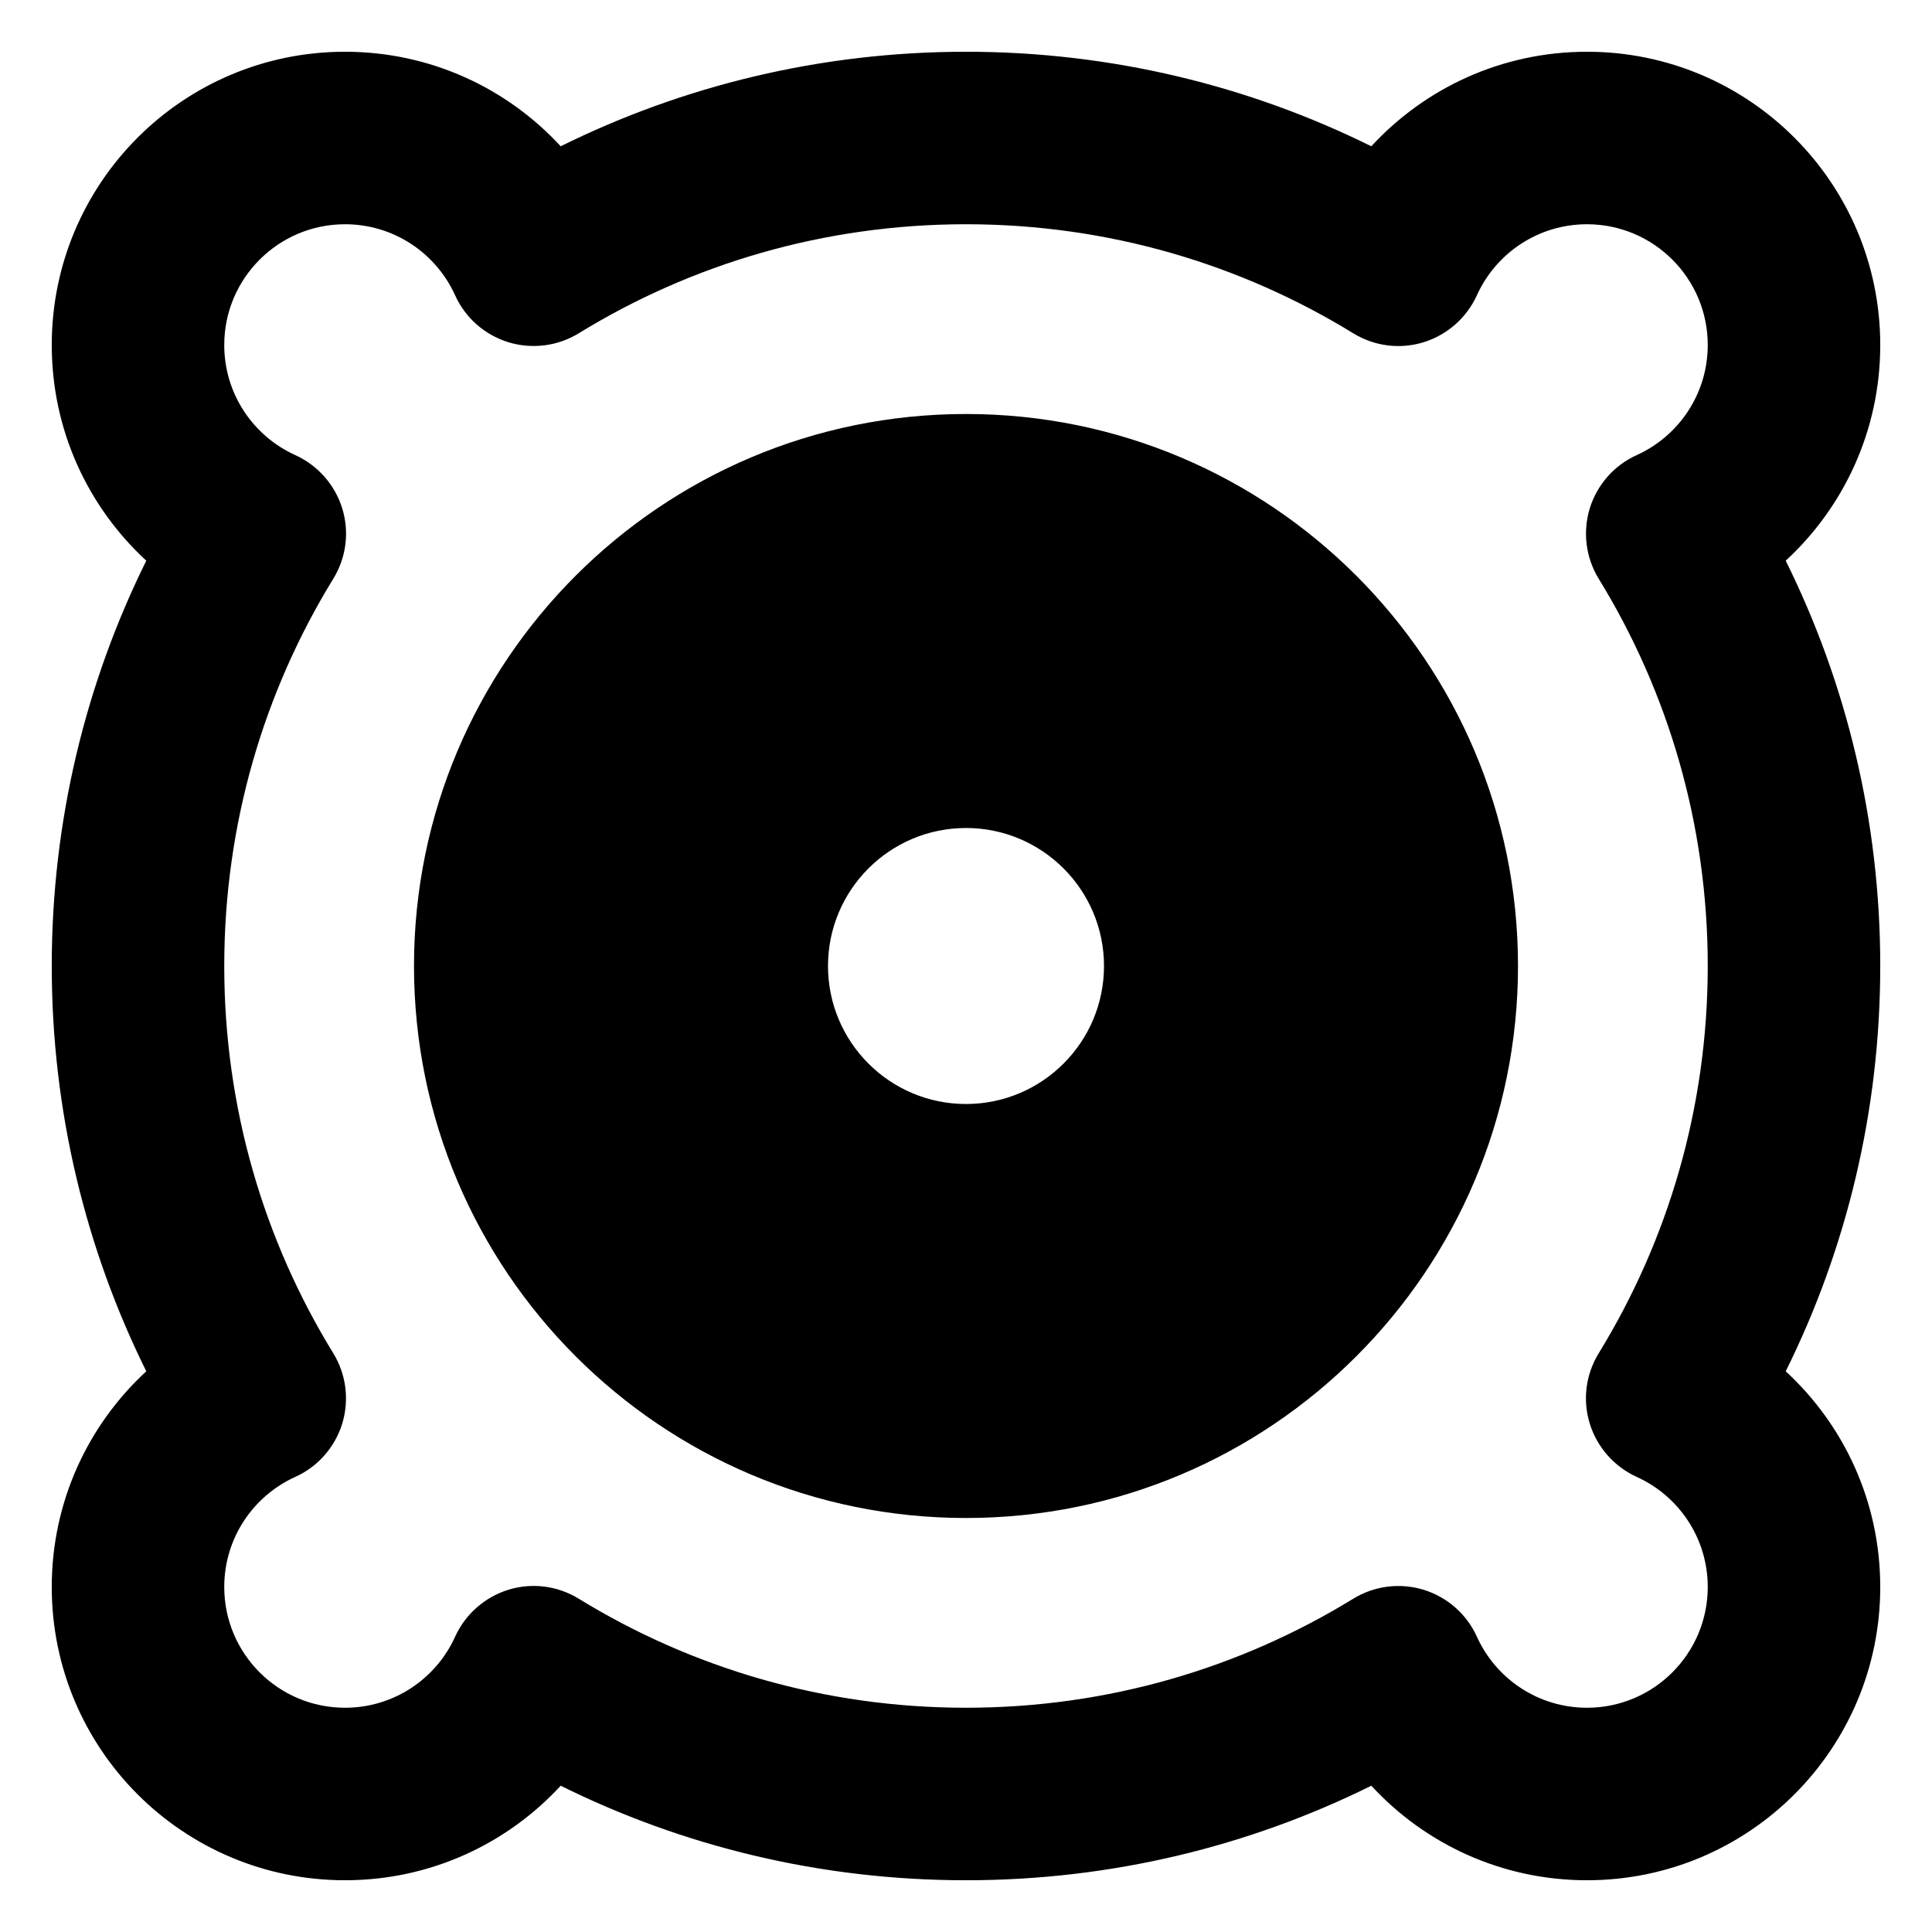 <svg xmlns="http://www.w3.org/2000/svg" fill="none" viewBox="0 0 14 14" id="Speaker-1--Streamline-Core-Remix">
  <desc>
    Speaker 1 Streamline Icon: https://streamlinehq.com
  </desc>
  <g id="Free Remix/Entertainment/speaker-1--speaker-music-audio-subwoofer-entertainment">
    <path id="Subtract" fill="#000000" fill-rule="evenodd" d="M2.5 1.625c-0.483 0 -0.875 0.392 -0.875 0.875 0 0.354 0.21 0.66 0.515 0.798 0.163 0.074 0.287 0.215 0.34 0.386 0.053 0.171 0.029 0.357 -0.065 0.51C1.914 5.01 1.625 5.97 1.625 7c0 1.03 0.289 1.99 0.79 2.806 0.094 0.153 0.117 0.339 0.065 0.51 -0.053 0.171 -0.176 0.312 -0.34 0.386 -0.305 0.138 -0.515 0.444 -0.515 0.798 0 0.483 0.392 0.875 0.875 0.875 0.354 0 0.66 -0.21 0.798 -0.515 0.074 -0.163 0.215 -0.287 0.386 -0.34 0.171 -0.053 0.357 -0.029 0.51 0.065 0.816 0.501 1.777 0.79 2.806 0.79 1.03 0 1.99 -0.289 2.806 -0.79 0.153 -0.094 0.339 -0.117 0.51 -0.065 0.171 0.053 0.312 0.176 0.386 0.34 0.138 0.305 0.444 0.515 0.798 0.515 0.483 0 0.875 -0.392 0.875 -0.875 0 -0.354 -0.21 -0.66 -0.515 -0.798 -0.163 -0.074 -0.287 -0.215 -0.34 -0.386 -0.053 -0.172 -0.029 -0.357 0.065 -0.51 0.501 -0.816 0.79 -1.777 0.79 -2.806 0 -1.03 -0.289 -1.99 -0.79 -2.806 -0.094 -0.153 -0.117 -0.339 -0.065 -0.51 0.053 -0.171 0.176 -0.312 0.34 -0.386 0.305 -0.138 0.515 -0.444 0.515 -0.798 0 -0.483 -0.392 -0.875 -0.875 -0.875 -0.354 0 -0.66 0.21 -0.798 0.515 -0.074 0.163 -0.215 0.287 -0.386 0.34 -0.172 0.053 -0.357 0.029 -0.51 -0.065C8.99 1.914 8.03 1.625 7 1.625c-1.03 0 -1.99 0.289 -2.806 0.79 -0.153 0.094 -0.339 0.117 -0.51 0.065 -0.171 -0.053 -0.312 -0.176 -0.386 -0.34 -0.138 -0.305 -0.444 -0.515 -0.798 -0.515ZM0.375 2.5C0.375 1.326 1.326 0.375 2.5 0.375c0.619 0 1.175 0.264 1.563 0.685C4.948 0.622 5.946 0.375 7 0.375s2.052 0.247 2.937 0.685C10.325 0.639 10.881 0.375 11.5 0.375c1.174 0 2.125 0.951 2.125 2.125 0 0.619 -0.264 1.175 -0.685 1.563 0.439 0.886 0.685 1.883 0.685 2.937s-0.246 2.052 -0.685 2.937c0.421 0.388 0.685 0.944 0.685 1.563 0 1.174 -0.951 2.125 -2.125 2.125 -0.619 0 -1.175 -0.264 -1.563 -0.685 -0.886 0.439 -1.883 0.685 -2.937 0.685s-2.052 -0.246 -2.937 -0.685c-0.388 0.421 -0.944 0.685 -1.563 0.685 -1.174 0 -2.125 -0.951 -2.125 -2.125 0 -0.619 0.264 -1.175 0.685 -1.563C0.622 9.052 0.375 8.054 0.375 7s0.247 -2.052 0.685 -2.937C0.639 3.675 0.375 3.119 0.375 2.5ZM7 3C4.791 3 3 4.791 3 7s1.791 4 4 4 4 -1.791 4 -4 -1.791 -4 -4 -4Zm0 3c-0.552 0 -1 0.448 -1 1s0.448 1 1 1 1 -0.448 1 -1 -0.448 -1 -1 -1Z" clip-rule="evenodd" stroke-width="1"></path>
  </g>
</svg>